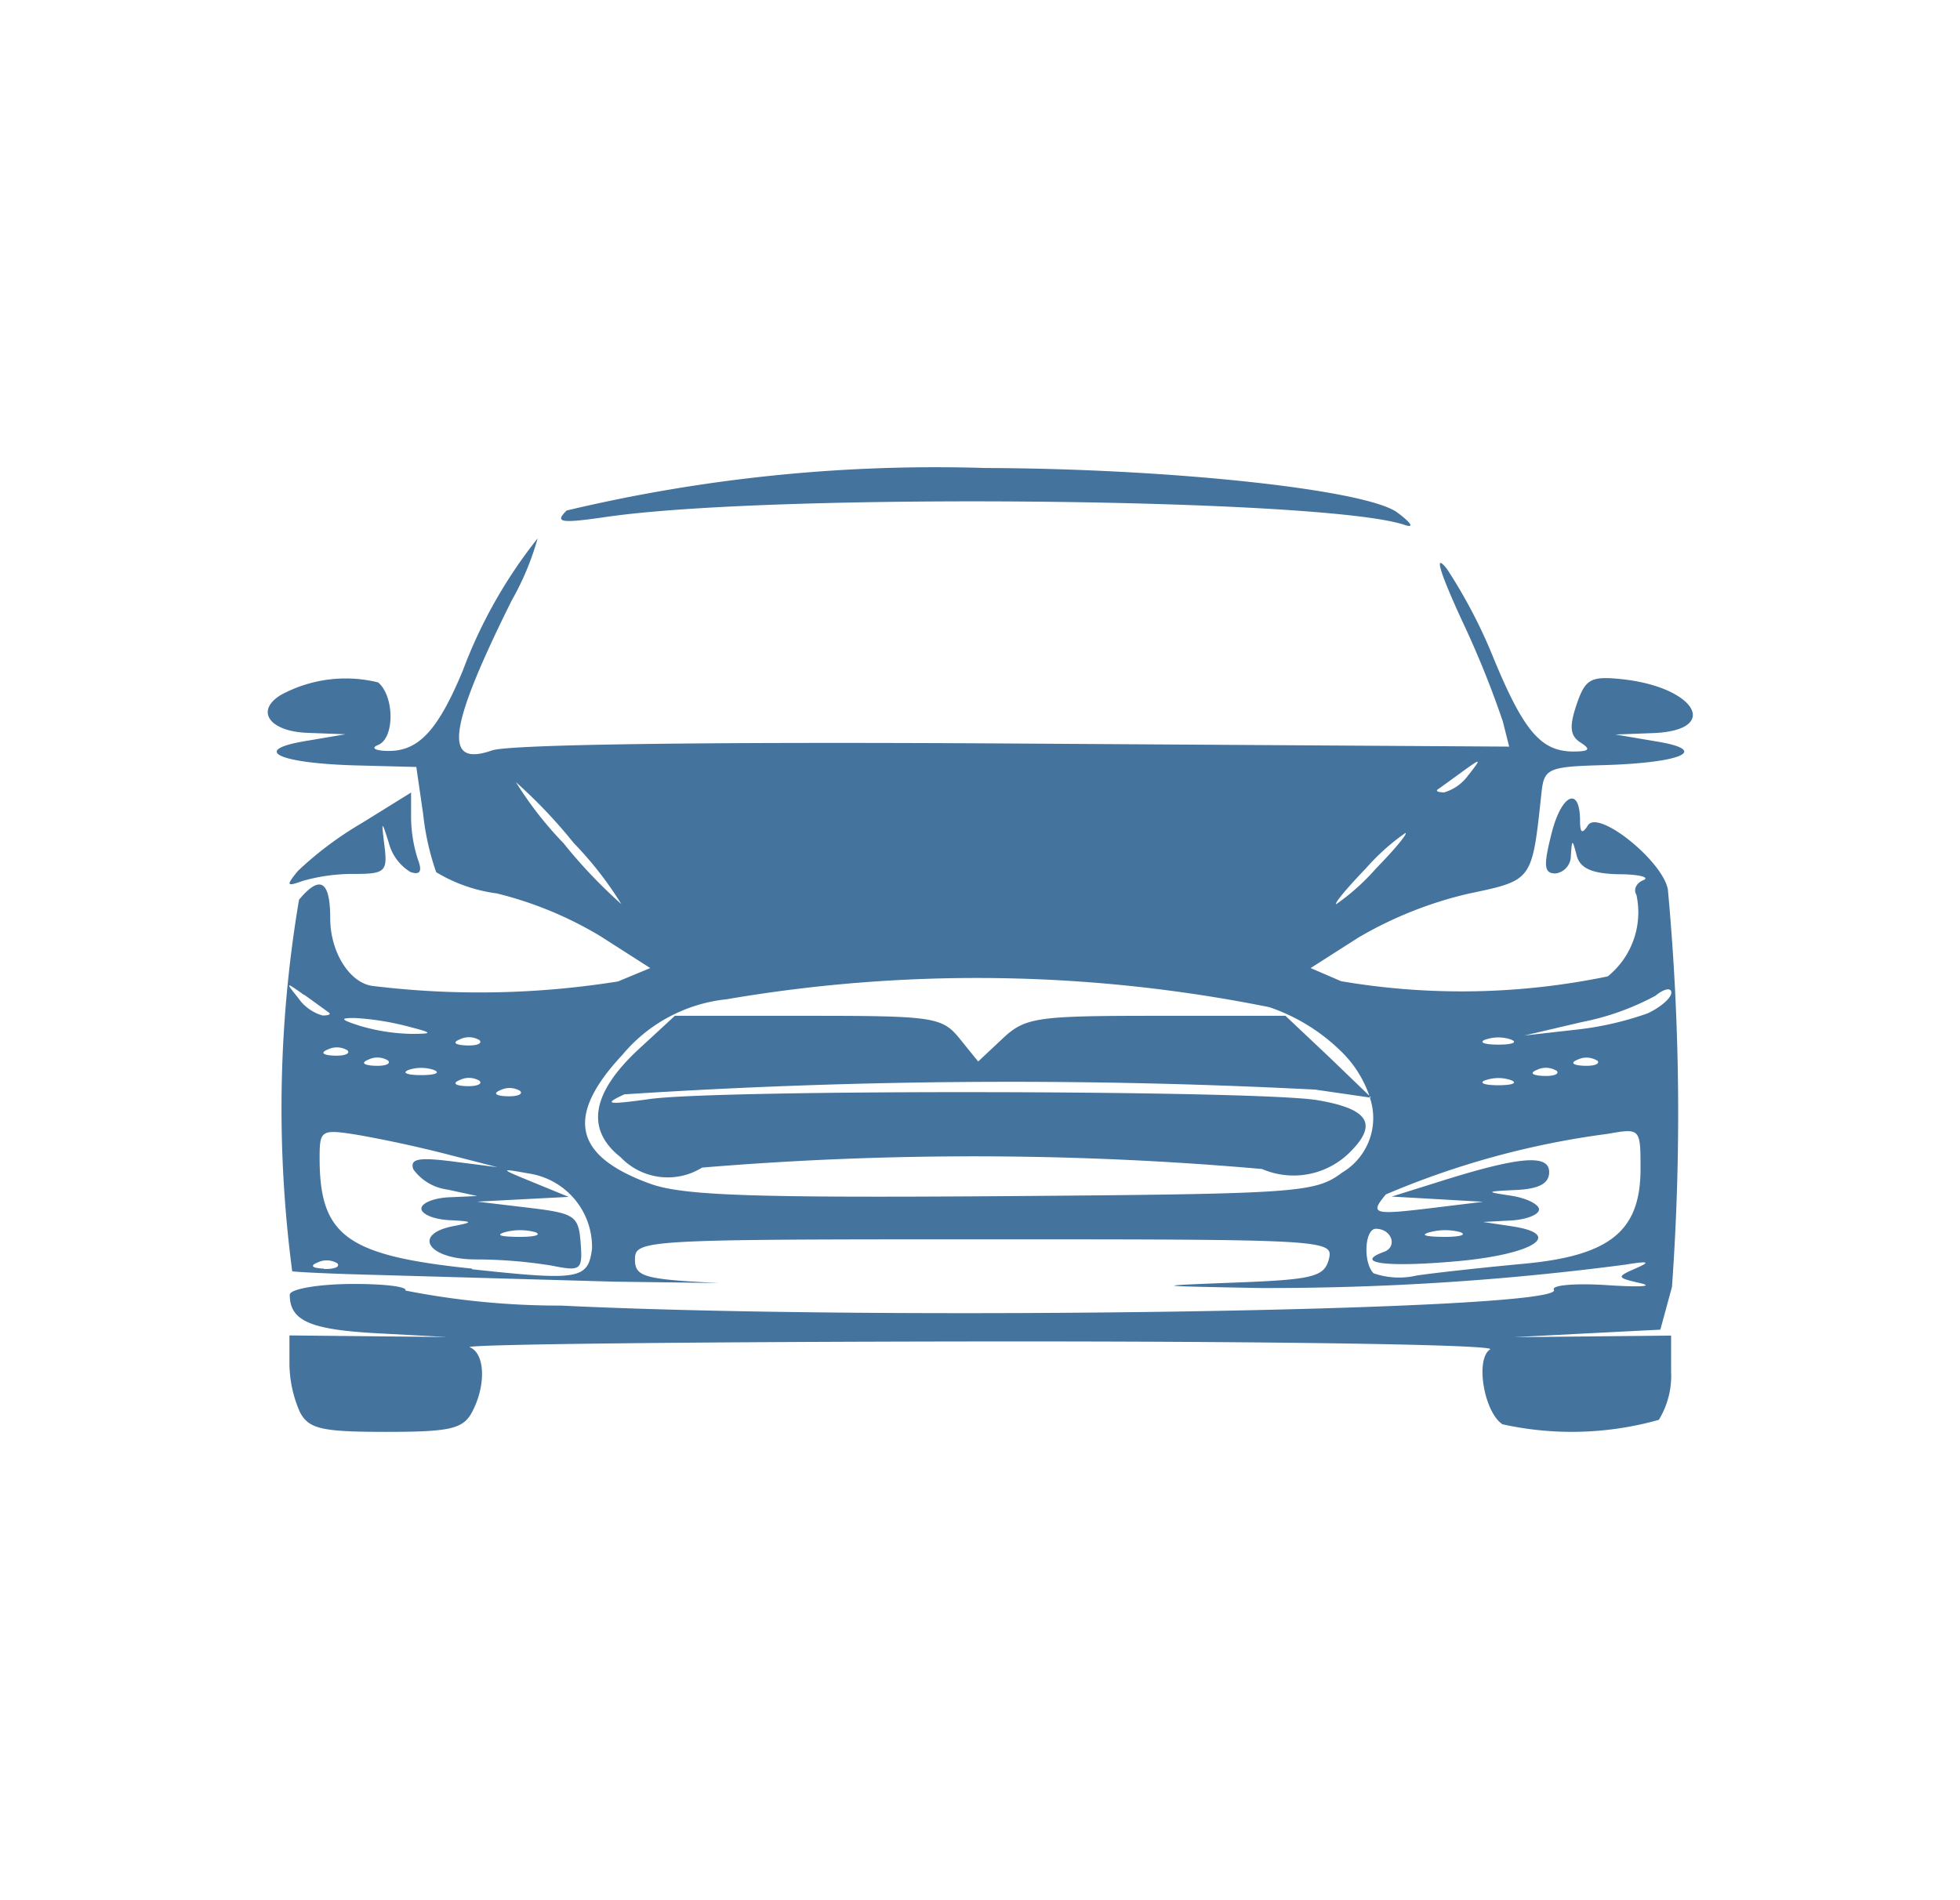 <svg xmlns="http://www.w3.org/2000/svg" width="33" height="32" viewBox="0 0 24 24" fill="#44739e" xmlns:v="https://vecta.io/nano"><path d="M20.093 8.577c-.382-.039-.451 0-.56.323-.094.278-.082.395.051.479s.111.112-.088.113c-.406 0-.623-.246-1-1.152a6.514 6.514 0 0 0-.6-1.155c-.164-.207-.1.02.186.644a12.052 12.052 0 0 1 .52 1.283l.08.318-6.244-.039c-3.857-.024-6.382.01-6.6.087-.62.216-.555-.275.248-1.893a3.477 3.477 0 0 0 .328-.785 6.122 6.122 0 0 0-.944 1.668c-.322.775-.57 1.032-.97 1.016-.145-.005-.192-.039-.1-.075.21-.084.207-.615 0-.79a1.713 1.713 0 0 0-1.231.16c-.324.2-.141.459.337.477l.481.018-.513.087c-.688.116-.326.282.671.307l.737.019.087.6a3.269 3.269 0 0 0 .164.729 1.97 1.97 0 0 0 .765.268 4.723 4.723 0 0 1 1.313.543l.625.4-.407.169a11.092 11.092 0 0 1-3.08.059c-.3-.024-.554-.422-.554-.855 0-.478-.129-.555-.394-.236a15.777 15.777 0 0 0-.086 4.693c.088.012.506.031.929.042l3.143.089 1.315.017c-.948-.047-1.059-.078-1.059-.3 0-.246.115-.252 4.414-.252 4.323 0 4.413.005 4.348.252-.058.221-.2.257-1.175.294-1.083.042-1.076.043.3.069a34.563 34.563 0 0 0 4.618-.295c.3-.049.326-.037.128.049-.242.106-.238.116.064.185.177.041-.012.052-.418.025s-.711 0-.675.058c.163.264-8.437.4-12.536.2a10.053 10.053 0 0 1-1.967-.19c.031-.05-.286-.087-.7-.083s-.761.066-.76.136c0 .328.256.44 1.091.486l.894.048-.994-.01-.995-.01v.361a1.543 1.543 0 0 0 .133.609c.113.211.275.248 1.086.248s.972-.037 1.086-.248c.18-.338.167-.743-.028-.821-.088-.036 2.813-.069 6.446-.073s6.531.04 6.439.1c-.19.12-.08.788.155.946a4.054 4.054 0 0 0 1.975-.056 1.07 1.07 0 0 0 .155-.609v-.455l-.995.01-.994.01.926-.048.927-.047.147-.54a30.785 30.785 0 0 0-.052-5.021c-.067-.361-.88-1.013-1.009-.809-.072.113-.1.1-.1-.058 0-.44-.232-.341-.358.154-.105.414-.1.512.049.512a.223.223 0 0 0 .193-.225c.015-.214.018-.214.074 0 .042.16.194.228.53.235.26 0 .4.039.311.075s-.128.119-.087.185a1.04 1.04 0 0 1-.362 1.03 9.077 9.077 0 0 1-3.367.061l-.385-.166.606-.387a4.972 4.972 0 0 1 1.376-.55c.829-.176.812-.152.934-1.284.032-.3.086-.323.78-.342 1-.029 1.352-.189.666-.3l-.513-.087.481-.018c.857-.036.53-.586-.412-.682zM6.74 10.649a4.6 4.6 0 0 1-.6-.77 6.394 6.394 0 0 1 .731.77 4.494 4.494 0 0 1 .6.77 6.342 6.342 0 0 1-.731-.77zm-.794 3.119a.261.261 0 0 1 .246.01c.042.043-.033.073-.169.068s-.18-.037-.077-.078zm-.513-.641a.258.258 0 0 1 .246.01c.042.043-.034.073-.169.067s-.18-.036-.077-.077zm0 .513a.261.261 0 0 1 .246.01c.042.043-.034.073-.169.068s-.18-.037-.077-.078zm-.489-.061c-.177 0-.249-.029-.161-.065a.5.5 0 0 1 .321 0c.088.036.016.065-.16.065zm-.834-.721a3.367 3.367 0 0 1 .641.1c.346.088.352.1.064.1a2.459 2.459 0 0 1-.641-.1c-.251-.08-.265-.102-.064-.1zm.414.536c.043.042-.033.073-.168.067s-.18-.037-.078-.078a.257.257 0 0 1 .246.011zm-.513-.129c.042.043-.033.073-.169.068s-.179-.037-.077-.078a.26.26 0 0 1 .246.01zm-.543-.7l.31.224c.029.024-.007.037-.08.037a.562.562 0 0 1-.31-.225c-.163-.201-.157-.201.08-.032zm.246 3.458c-.149-.006-.18-.037-.077-.078a.261.261 0 0 1 .246.01c.042.045-.034.077-.169.072zm1.871 0c-1.585-.164-1.924-.414-1.924-1.398 0-.354.019-.365.481-.291a15.59 15.59 0 0 1 1.122.243l.642.165-.561-.072c-.437-.056-.548-.034-.5.1a.635.635 0 0 0 .432.255l.374.081-.353.016c-.194.008-.352.073-.352.143s.158.136.352.146c.3.015.312.025.064.073-.541.1-.336.423.273.423a6.073 6.073 0 0 1 .956.078c.371.075.392.057.366-.288s-.075-.373-.667-.444l-.639-.076.577-.03.578-.03-.449-.184c-.424-.173-.428-.179-.064-.113a.94.94 0 0 1 .808.948c-.048.391-.16.41-1.516.263zm.415-.46a.741.741 0 0 1 .385 0c.087.035-.015.062-.227.059S5.88 15.6 6 15.563zm13.6-2.654a3.273 3.273 0 0 0 .93-.333c.108-.089.2-.107.2-.039s-.136.186-.3.262a3.977 3.977 0 0 1-.93.209l-.626.071zm.194.485c.042.042-.034.073-.169.067s-.18-.037-.077-.078a.257.257 0 0 1 .242.011zm-.514.128c.043.043-.033.073-.168.067s-.18-.036-.077-.077a.255.255 0 0 1 .241.01zm-.895-.392a.491.491 0 0 1 .321 0c.088.035.016.064-.16.064s-.253-.029-.165-.064zm0 .513a.491.491 0 0 1 .321 0c.088.035.016.064-.16.064s-.253-.029-.165-.064zm-.363 2.287c.969-.087 1.365-.341.691-.442l-.36-.054.353-.019c.194-.011.353-.074.353-.139s-.159-.144-.353-.174c-.329-.049-.324-.054.064-.072.29-.014.417-.082.417-.226 0-.231-.378-.2-1.42.131l-.568.178.577.033.577.033-.641.078c-.75.091-.794.078-.587-.171a10.642 10.642 0 0 1 2.8-.765c.413-.073.416-.07.416.442 0 .788-.387 1.1-1.489 1.2-.486.045-1.088.111-1.337.147a.981.981 0 0 1-.545-.028c-.135-.134-.113-.562.029-.562.2 0 .279.229.1.292-.39.143.044.197.919.118zm-.34-.367a.741.741 0 0 1 .385 0c.087.035-.015.062-.227.059s-.287-.022-.162-.059zm-1.091-2.253a1.429 1.429 0 0 1 .326.531l.021.02h-.016a.8.8 0 0 1-.346.947c-.347.258-.526.271-4.3.3-3.176.022-4.031-.008-4.444-.158-.966-.352-1.072-.851-.346-1.629a1.979 1.979 0 0 1 1.315-.7 18.693 18.693 0 0 1 6.853.1 2.394 2.394 0 0 1 .937.589zM17 10.97a2.8 2.8 0 0 1-.5.449c-.035 0 .131-.2.371-.449a2.8 2.8 0 0 1 .5-.449c.037 0-.13.202-.371.449zm1.171-1.187a.568.568 0 0 1-.31.225c-.074 0-.11-.017-.081-.037s.169-.121.31-.224c.24-.174.246-.172.083.036zM4.187 10.4a4.415 4.415 0 0 0-.8.6c-.153.188-.145.2.061.126a2.328 2.328 0 0 1 .655-.088c.385 0 .417-.031.377-.353s-.038-.334.054-.042a.612.612 0 0 0 .274.371c.123.041.152-.008.093-.162a1.771 1.771 0 0 1-.085-.529v-.313zM7.28 6.529c2.113-.308 9.073-.239 10.079.1.128.044.091-.021-.088-.155-.39-.289-2.851-.556-5.208-.563a20.128 20.128 0 0 0-5.283.537c-.153.152-.08.165.5.081zm8.577 6.301h-1.632c-1.516 0-1.654.02-1.94.288l-.308.289-.234-.289c-.221-.272-.327-.288-1.915-.288H8.147l-.452.417c-.6.555-.68 1.017-.233 1.369a.822.822 0 0 0 1.029.131 41.457 41.457 0 0 1 7.071.018 1.006 1.006 0 0 0 1.11-.213c.356-.355.237-.546-.408-.656-.743-.127-7.541-.139-8.434-.015-.541.075-.591.066-.321-.059a75.144 75.144 0 0 1 8.723-.06l.69.1v-.017l-.519-.5z"/></svg>